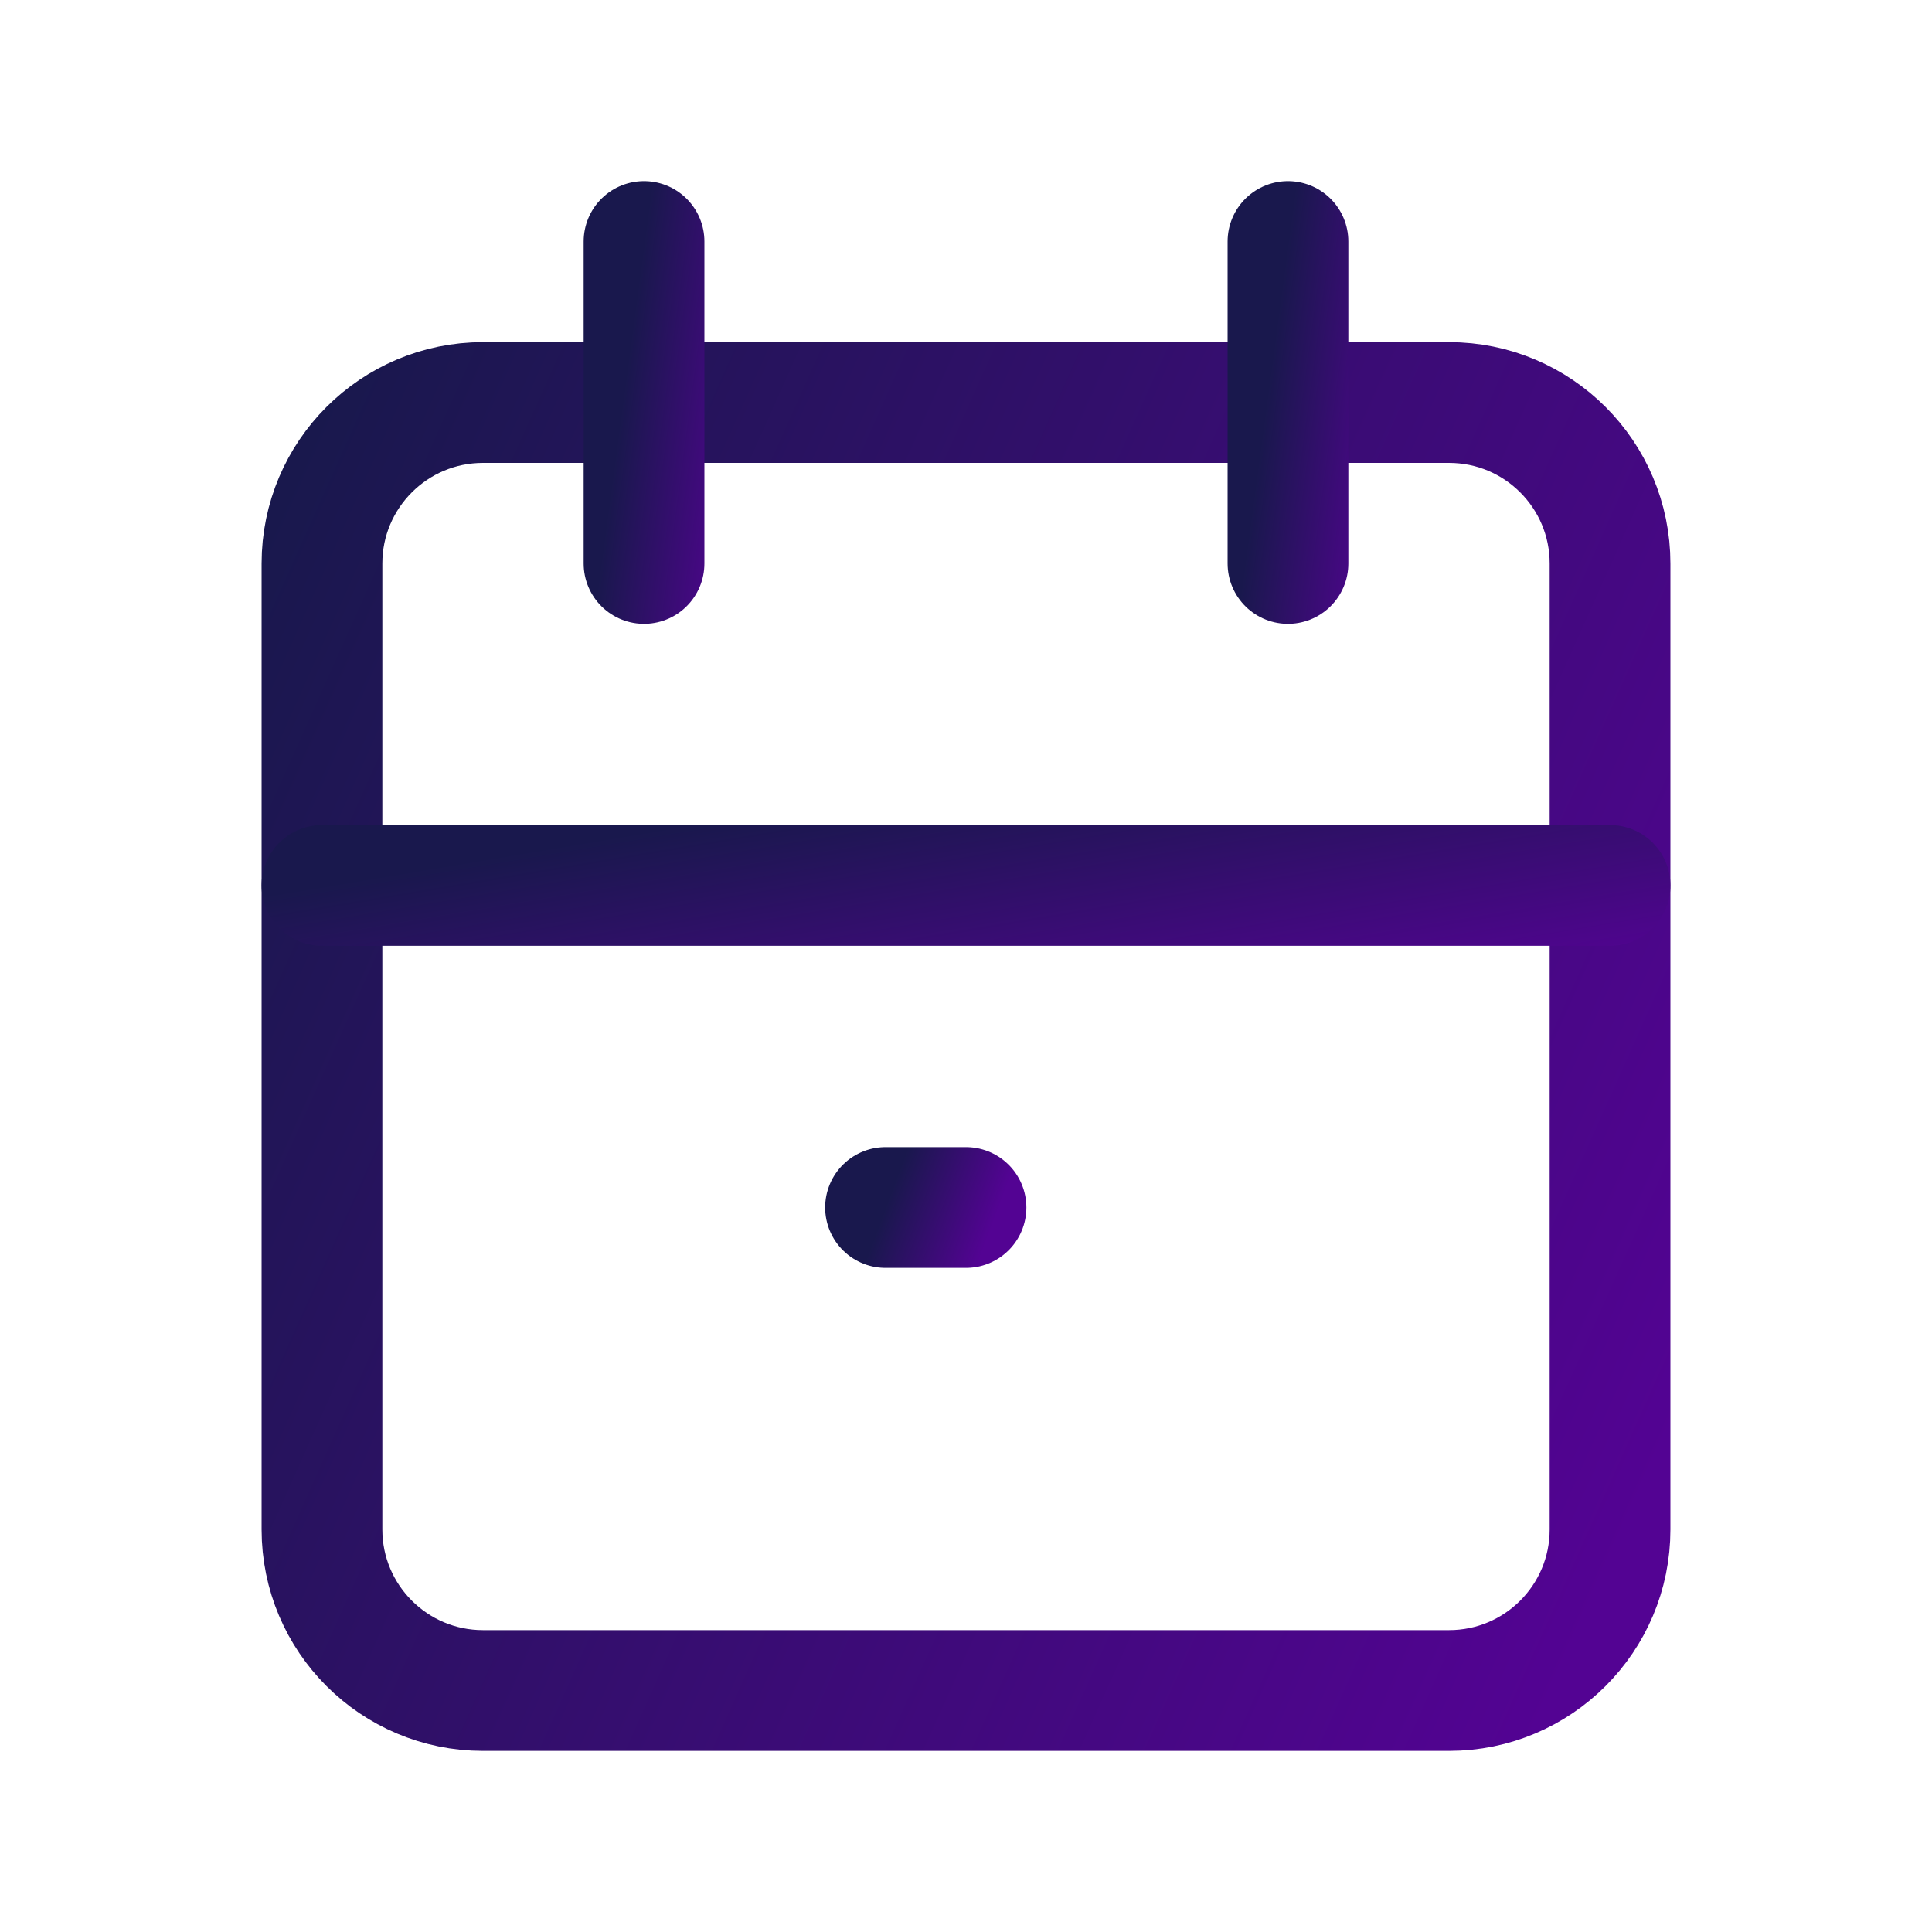 <svg width="20" height="20" viewBox="0 0 20 20" fill="none" xmlns="http://www.w3.org/2000/svg">
<g clip-path="url(#clip0_357_2168)">
<path d="M15 4.167H5C4.08 4.167 3.333 4.913 3.333 5.833V15.833C3.333 16.754 4.08 17.5 5 17.5H15C15.921 17.5 16.667 16.754 16.667 15.833V5.833C16.667 4.913 15.921 4.167 15 4.167Z" stroke="url(#paint0_linear_357_2168)" stroke-width="1.25" stroke-linecap="round" stroke-linejoin="round"/>
<path d="M13.333 2.5V5.833" stroke="url(#paint1_linear_357_2168)" stroke-width="1.25" stroke-linecap="round" stroke-linejoin="round"/>
<path d="M6.667 2.5V5.833" stroke="url(#paint2_linear_357_2168)" stroke-width="1.25" stroke-linecap="round" stroke-linejoin="round"/>
<path d="M3.333 9.166H16.667" stroke="url(#paint3_linear_357_2168)" stroke-width="1.25" stroke-linecap="round" stroke-linejoin="round"/>
<path d="M9.167 12.5H10" stroke="url(#paint4_linear_357_2168)" stroke-width="1.25" stroke-linecap="round" stroke-linejoin="round"/>
</g>
<defs>
<linearGradient id="paint0_linear_357_2168" x1="3.333" y1="4.167" x2="18.979" y2="11.178" gradientUnits="userSpaceOnUse">
<stop stop-color="#19184D"/>
<stop offset="1" stop-color="#530393"/>
</linearGradient>
<linearGradient id="paint1_linear_357_2168" x1="13.333" y1="2.5" x2="14.717" y2="2.686" gradientUnits="userSpaceOnUse">
<stop stop-color="#19184D"/>
<stop offset="1" stop-color="#530393"/>
</linearGradient>
<linearGradient id="paint2_linear_357_2168" x1="6.667" y1="2.5" x2="8.051" y2="2.686" gradientUnits="userSpaceOnUse">
<stop stop-color="#19184D"/>
<stop offset="1" stop-color="#530393"/>
</linearGradient>
<linearGradient id="paint3_linear_357_2168" x1="3.333" y1="9.166" x2="3.845" y2="12.225" gradientUnits="userSpaceOnUse">
<stop stop-color="#19184D"/>
<stop offset="1" stop-color="#530393"/>
</linearGradient>
<linearGradient id="paint4_linear_357_2168" x1="9.167" y1="12.5" x2="10.197" y2="12.885" gradientUnits="userSpaceOnUse">
<stop stop-color="#19184D"/>
<stop offset="1" stop-color="#530393"/>
</linearGradient>
<clipPath id="clip0_357_2168">
<rect width="20" height="20" fill="white"/>
</clipPath>
</defs>
</svg>
